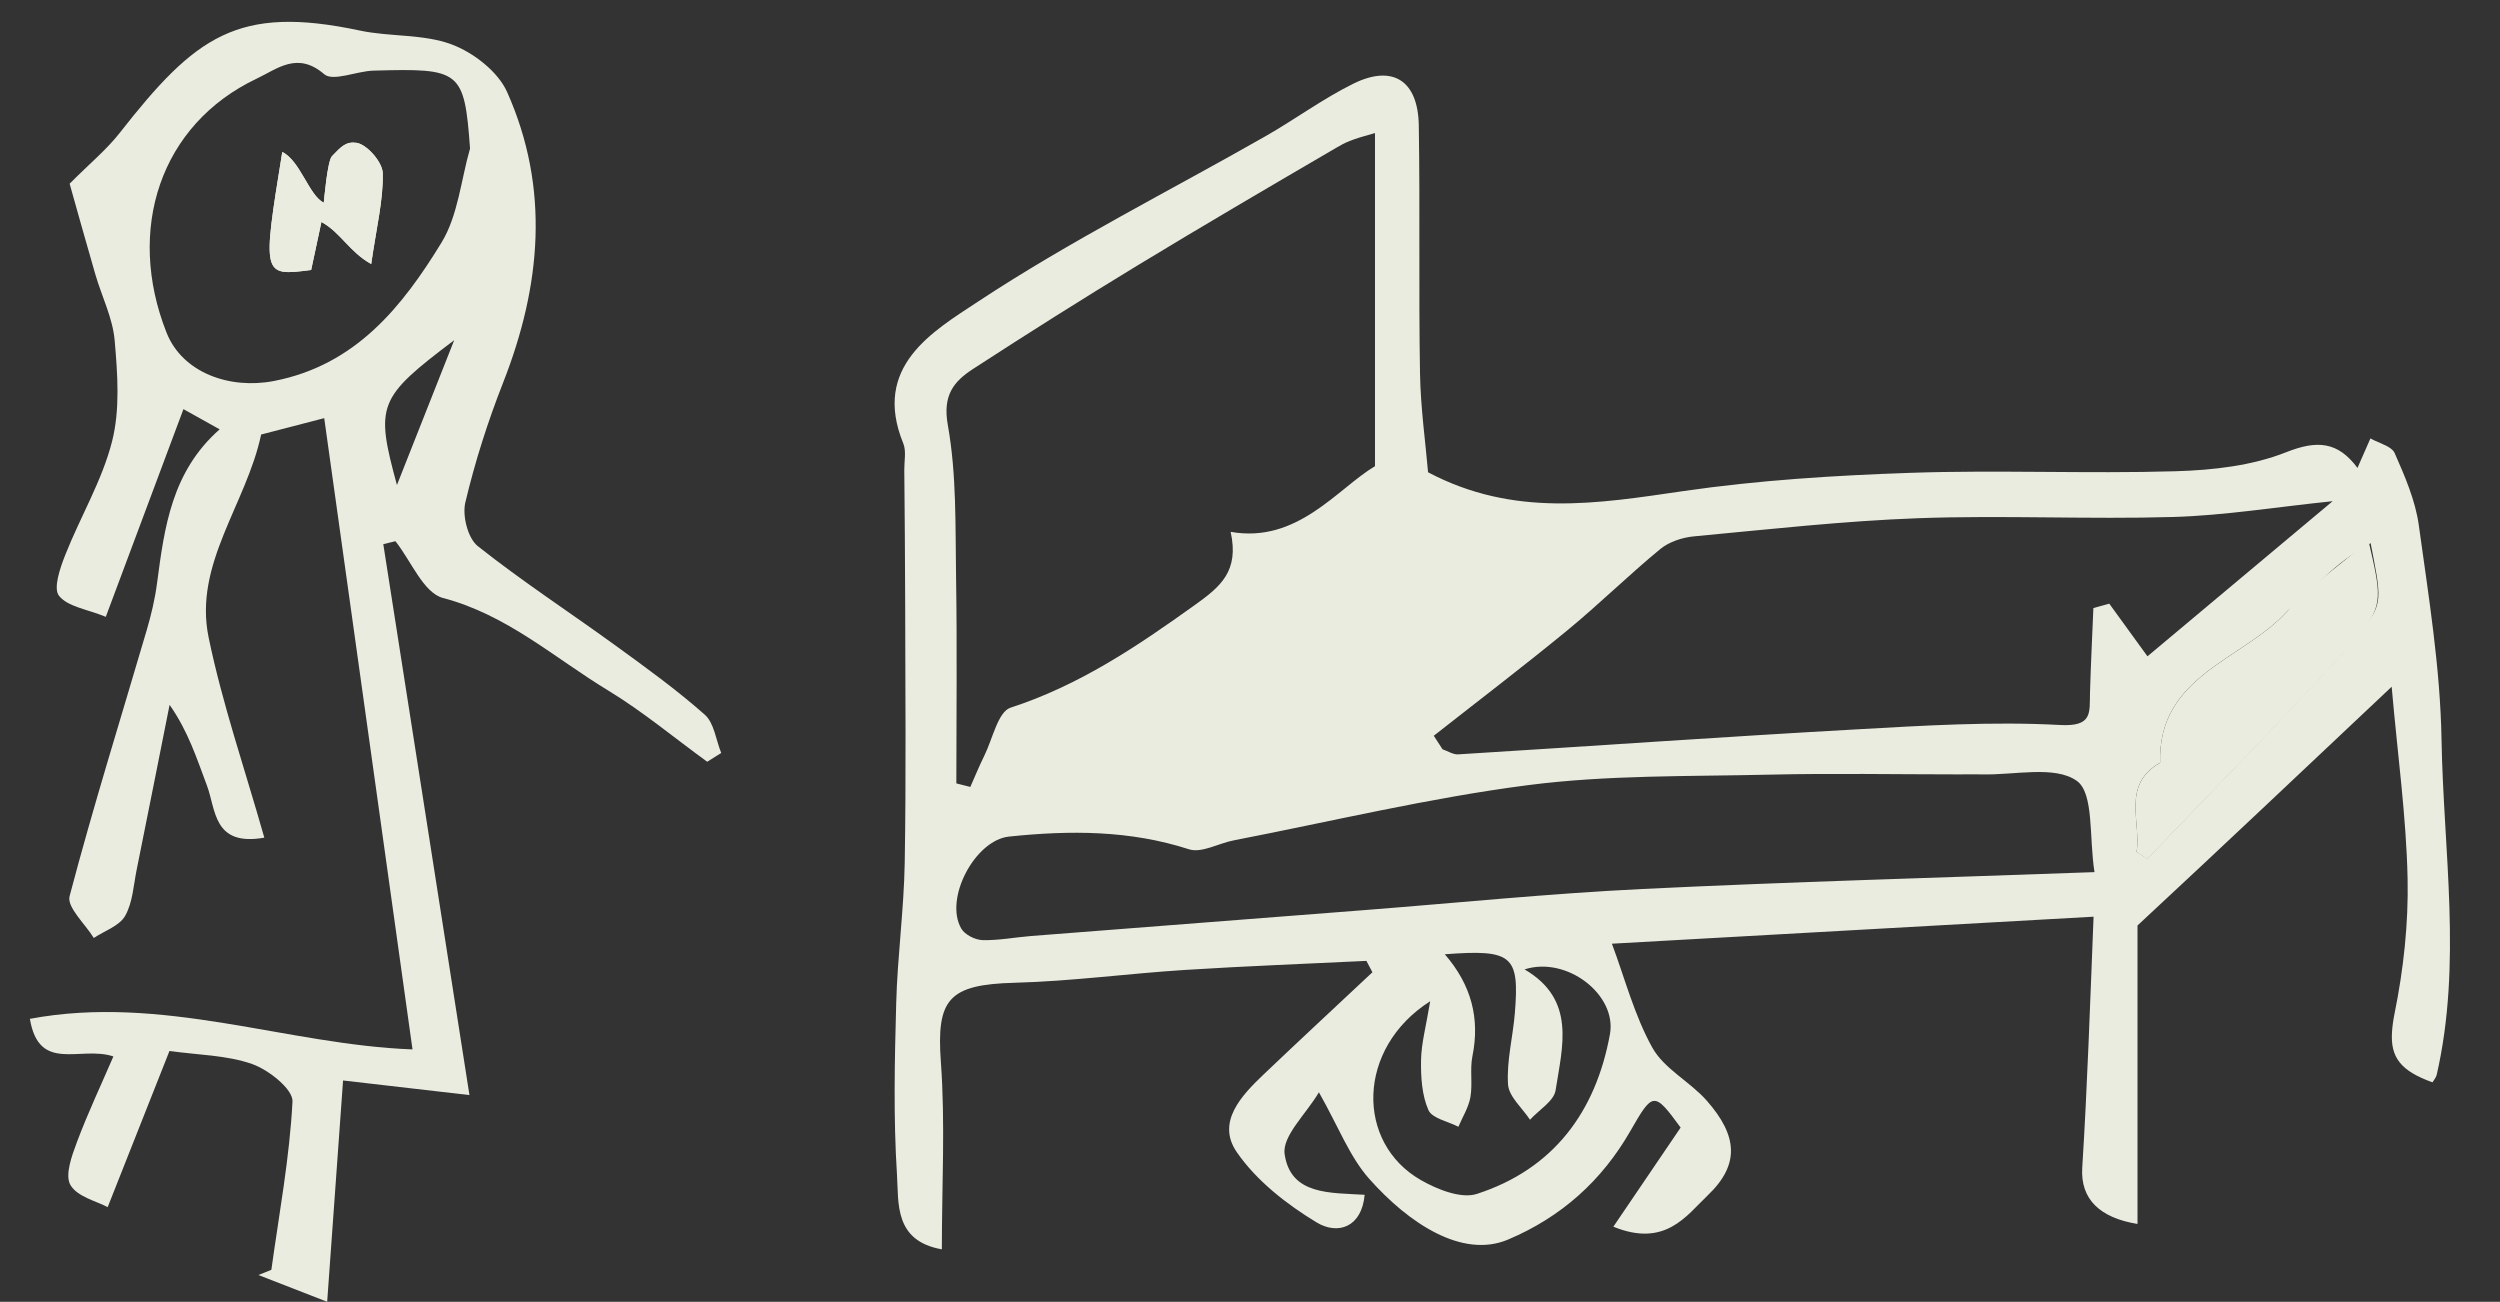<?xml version="1.0" encoding="utf-8"?>
<!-- Generator: Adobe Illustrator 16.0.0, SVG Export Plug-In . SVG Version: 6.00 Build 0)  -->
<!DOCTYPE svg PUBLIC "-//W3C//DTD SVG 1.1//EN" "http://www.w3.org/Graphics/SVG/1.1/DTD/svg11.dtd">
<svg version="1.1" id="Layer_1" xmlns="http://www.w3.org/2000/svg" xmlns:xlink="http://www.w3.org/1999/xlink" x="0px" y="0px"
	 width="200px" height="104.144px" viewBox="0 0 200 104.144" enable-background="new 0 0 200 104.144" xml:space="preserve">
<rect x="0" y="0" width="200" height="104.144" fill="#333333" stroke="none"/>
<g>
	<path fill="#EAECE0" d="M56.382,57.174c-2.258-1.998-4.721-3.774-7.166-5.55c-3.659-2.655-7.457-5.128-10.994-7.934
		c-0.793-0.628-1.248-2.431-0.997-3.488c0.772-3.254,1.799-6.473,3.023-9.588c3.042-7.741,3.763-15.532,0.322-23.25
		c-0.732-1.642-2.701-3.163-4.445-3.813c-2.268-0.845-4.917-0.592-7.34-1.107c-9.787-2.082-13.154,0.46-19.21,8.191
		c-1.053,1.343-2.404,2.453-4.005,4.06c0.508,1.797,1.264,4.529,2.056,7.251c0.514,1.77,1.394,3.497,1.548,5.292
		c0.231,2.677,0.44,5.516-0.207,8.067c-0.796,3.144-2.542,6.039-3.747,9.091c-0.412,1.042-0.973,2.665-0.502,3.264
		c0.689,0.878,2.248,1.074,3.744,1.687c2.191-5.86,4.174-11.163,6.213-16.615c0.636,0.355,1.615,0.901,2.896,1.616
		c-3.844,3.388-4.421,7.853-5.011,12.329c-0.165,1.255-0.463,2.505-0.819,3.722c-2.081,7.093-4.294,14.15-6.174,21.295
		c-0.233,0.884,1.248,2.219,1.935,3.345c0.862-0.573,2.045-0.961,2.506-1.765c0.606-1.058,0.67-2.437,0.923-3.687
		c0.889-4.398,1.759-8.799,2.636-13.199c1.503,2.143,2.18,4.321,2.985,6.449c0.73,1.929,0.484,4.904,4.593,4.176
		c-1.551-5.471-3.354-10.678-4.458-16.029c-1.21-5.862,3.022-10.649,4.203-16.221c1.607-0.417,3.449-0.896,5.047-1.311
		c2.378,17.002,4.726,33.787,7.063,50.501c-10.02-0.364-20.015-4.435-30.61-2.445c0.73,4.37,4.041,2.125,6.68,3.008
		c-0.995,2.307-2.055,4.549-2.92,6.863c-0.41,1.095-0.973,2.635-0.516,3.422c0.546,0.943,2.108,1.299,2.979,1.772
		c1.771-4.476,3.309-8.362,4.944-12.495c2.302,0.325,4.585,0.331,6.619,1.047c1.32,0.465,3.274,2.019,3.223,2.995
		c-0.233,4.506-1.071,8.98-1.691,13.466c-0.345,0.14-0.69,0.278-1.035,0.417c1.488,0.579,2.977,1.158,5.5,2.14
		c0.454-6.319,0.847-11.791,1.271-17.704c3.152,0.364,6.986,0.807,10.111,1.168c-2.365-15.123-4.629-29.598-6.893-44.073
		c0.324-0.079,0.647-0.158,0.971-0.237c1.252,1.574,2.245,4.133,3.803,4.542c5.118,1.343,8.897,4.78,13.19,7.385
		c2.782,1.688,5.309,3.798,7.949,5.718c0.374-0.234,0.748-0.47,1.121-0.704C57.275,59.196,57.134,57.84,56.382,57.174z
		 M21.918,30.479c-3.559,0.691-7.326-0.668-8.592-3.862c-3.267-8.249-0.511-16.667,7.21-20.327c1.667-0.791,3.263-2.191,5.402-0.354
		c0.706,0.607,2.59-0.248,3.94-0.286c6.963-0.195,7.266-0.043,7.726,6.229c-0.728,2.529-0.96,5.361-2.283,7.526
		C32.178,24.546,28.451,29.209,21.918,30.479z M31.755,38.802c-1.747-6.431-1.534-6.964,4.582-11.589
		C34.811,31.076,33.283,34.939,31.755,38.802z"/>
	<path fill="#EAECE0" d="M29.696,21.122c-1.739-0.962-2.424-2.503-3.982-3.366c-0.225,1.05-0.522,2.439-0.822,3.843
		c-3.919,0.506-3.919,0.506-2.31-9.439c1.437,0.696,2.14,3.486,3.32,4.059c0.027-0.203,0.286-3.335,0.656-3.725
		c0.762-0.8,1.135-1.182,1.955-1.068c0.838,0.117,2.086,1.546,2.107,2.426C30.671,16.005,30.118,18.174,29.696,21.122z"/>
	<path fill="#EAECE0" d="M28.513,11.425c-0.819-0.114-1.192,0.269-1.955,1.068c-0.37,0.389-0.629,3.521-0.656,3.725
		c-1.18-0.572-1.883-3.362-3.32-4.059c-1.609,9.945-1.609,9.945,2.31,9.439c0.3-1.404,0.598-2.793,0.822-3.843
		c1.558,0.862,2.243,2.403,3.982,3.366c0.422-2.948,0.975-5.116,0.924-7.271C30.599,12.972,29.351,11.542,28.513,11.425z"/>
</g>
<g>
	<path fill="#EAECE0" d="M189.635,35.072L189.635,35.072c0.502,0.289,1.202,0.489,1.627,0.812
		C190.837,35.561,190.136,35.36,189.635,35.072z"/>
	<path fill="#EAECE0" d="M194.604,86.59c0.113-0.199,0.284-0.385,0.333-0.597c-0.049,0.212-0.22,0.397-0.335,0.596
		C194.602,86.589,194.603,86.589,194.604,86.59z"/>
	<path fill="#EAECE0" d="M190,43.256c-3,1.638-4,3.122-5.776,4.886c1.775-1.764,2.776-3.247,5.776-4.884
		C190,43.257,190,43.257,190,43.256z"/>
	<path fill="#EAECE0" d="M189.634,35.072c-0.248,0.565-0.496,1.131-0.763,1.739C189.138,36.203,189.386,35.637,189.634,35.072
		L189.634,35.072z"/>
	<path fill="#EAECE0" d="M191.364,82.58c-0.122,1.989,0.663,3.091,3.237,4.009l0,0C192.027,85.67,191.242,84.568,191.364,82.58z"/>
	<path fill="#EAECE0" d="M195.322,59.155c-0.099-5.725-1.033-11.447-1.818-17.14c-0.273-1.978-1.113-3.91-1.927-5.76
		c-0.062-0.143-0.174-0.263-0.315-0.371c-0.425-0.323-1.125-0.523-1.627-0.812c-0.249,0.565-0.497,1.131-0.764,1.739
		c-0.088,0.202-0.18,0.41-0.272,0.623c-1.562-2.097-3.201-2.25-5.707-1.256c-2.732,1.085-5.878,1.435-8.86,1.522
		c-7.064,0.208-14.146-0.115-21.207,0.127c-6.075,0.208-12.178,0.59-18.185,1.464c-6.823,0.992-13.526,2.125-20.396-1.51
		c-0.202-2.381-0.597-5.15-0.644-7.926c-0.11-6.605,0.008-13.214-0.097-19.82c-0.057-3.593-2.082-4.898-5.241-3.338
		c-2.436,1.204-4.648,2.846-7.016,4.196c-7.684,4.383-15.627,8.368-22.994,13.228c-3.634,2.397-8.508,5.195-5.99,11.352
		c0.25,0.612,0.075,1.403,0.081,2.11c0.028,3.577,0.067,7.153,0.071,10.729c0.009,6.906,0.08,13.813-0.037,20.716
		c-0.064,3.739-0.58,7.471-0.681,11.21c-0.124,4.579-0.229,9.177,0.062,13.741c0.143,2.246-0.247,5.292,3.589,5.967
		c0-5.133,0.28-10.074-0.077-14.97c-0.369-5.054,0.612-6.216,5.912-6.356c4.536-0.119,9.057-0.736,13.592-1.024
		c4.841-0.308,9.692-0.488,14.538-0.725c0.161,0.304,0.32,0.606,0.481,0.91c-2.895,2.715-5.804,5.414-8.678,8.15
		c-1.802,1.716-3.826,3.84-2.172,6.242c1.57,2.28,3.981,4.166,6.387,5.621c1.687,1.019,3.606,0.407,3.842-2.21
		c-2.738-0.174-5.926,0.047-6.402-3.254c-0.208-1.444,1.71-3.195,2.743-4.946c1.568,2.765,2.45,5.149,4.023,6.921
		c3.178,3.58,7.453,6.399,11.097,4.865c4.268-1.799,7.512-4.715,9.781-8.666c1.813-3.155,1.897-3.228,4.036-0.298
		c-1.758,2.591-3.48,5.128-5.382,7.93c4.15,1.694,5.845-0.884,7.534-2.492c2.598-2.471,2.418-4.772-0.063-7.593
		c-1.337-1.519-3.402-2.54-4.347-4.229c-1.442-2.582-2.2-5.546-3.24-8.326c12.164-0.683,24.913-1.397,38.533-2.16
		c-0.282,7.011-0.496,13.554-0.906,20.082c-0.158,2.526,1.421,4.012,4.421,4.499c0-8.289,0-16.509,0-23.878
		c7-6.5,13.45-12.617,20.333-19.099c0.473,5.449,1.172,10.399,1.274,15.361c0.074,3.581-0.325,7.234-1.037,10.75
		c-0.114,0.562-0.184,1.067-0.212,1.526c-0.122,1.988,0.666,3.09,3.24,4.009c0.115-0.198,0.288-0.384,0.336-0.596
		C196.978,77.081,195.477,68.095,195.322,59.155z M75.826,34.006c-0.432-2.412,0.487-3.497,2.041-4.506
		c4.354-2.828,8.746-5.6,13.184-8.296c5.244-3.185,10.539-6.282,15.837-9.375c0.749-0.437,1.112-0.635,3.112-1.188
		c0,9.257,0,18.007,0,26.653c-3,1.786-6.197,6.204-11.548,5.253c0.698,3.165-0.821,4.39-2.876,5.862
		c-4.623,3.312-9.235,6.421-14.726,8.203c-1.011,0.327-1.438,2.499-2.101,3.836c-0.407,0.82-0.751,1.67-1.123,2.507
		c-0.373-0.095-0.746-0.189-1.118-0.284c0-5.487,0.067-10.976-0.022-16.462C76.42,42.131,76.539,37.987,75.826,34.006z
		 M128.795,82.739c-1.135,6.226-4.527,10.791-10.647,12.775c-1.253,0.406-3.156-0.354-4.463-1.099
		c-5.24-2.981-5.176-10.556,0.73-14.316c-0.331,2.015-0.71,3.366-0.732,4.724c-0.022,1.339,0.067,2.792,0.591,3.982
		c0.294,0.668,1.566,0.905,2.398,1.336c0.333-0.788,0.818-1.551,0.961-2.372c0.187-1.072-0.053-2.221,0.162-3.282
		c0.606-2.999-0.072-5.679-2.211-8.146c5.418-0.409,5.98,0.097,5.603,4.719c-0.156,1.902-0.664,3.812-0.545,5.69
		c0.062,0.976,1.139,1.888,1.758,2.828c0.711-0.782,1.914-1.488,2.048-2.358c0.536-3.486,1.67-7.246-2.485-9.669
		C125.345,76.465,129.37,79.579,128.795,82.739z M131.34,71.122c-7.415,0.362-14.812,1.114-22.217,1.689
		c-8.873,0.689-17.746,1.374-26.618,2.068c-1.305,0.103-2.611,0.364-3.911,0.329c-0.585-0.016-1.411-0.434-1.692-0.921
		c-1.387-2.397,1.101-7.078,3.821-7.361c4.858-0.507,9.651-0.518,14.399,1.017c1.005,0.324,2.359-0.478,3.562-0.711
		c7.839-1.52,15.633-3.396,23.536-4.418c6.373-0.826,12.878-0.691,19.327-0.842c5.072-0.118,10.149-0.021,15.225-0.021
		c0.59,0,1.181-0.017,1.771,0c2.6,0.072,5.834-0.737,7.599,0.517c1.391,0.989,0.973,4.523,1.418,7.302
		C155.073,70.223,143.2,70.544,131.34,71.122z M167.471,48.644c-0.093,2.26-0.207,4.519-0.271,6.78
		c-0.045,1.573,0.234,2.718-2.385,2.576c-5.413-0.295-10.876,0.046-16.305,0.35c-10.623,0.592-21.237,1.344-31.856,1.999
		c-0.408,0.025-0.834-0.265-1.252-0.406c-0.233-0.36-0.467-0.722-0.7-1.082c3.57-2.808,7.188-5.56,10.696-8.443
		c2.539-2.087,4.886-4.406,7.424-6.494c0.707-0.583,1.768-0.928,2.7-1.016c5.988-0.561,11.978-1.236,17.982-1.453
		c6.779-0.245,13.579,0.103,20.362-0.097c4.088-0.119,8.161-0.789,12.747-1.263c-5.042,4.224-10.036,8.406-14.816,12.41
		c-1.1-1.516-2.077-2.863-3.055-4.211C168.319,48.41,167.895,48.527,167.471,48.644z M188.788,50.613
		c-0.445,0.545-1.008,1.233-1.705,1.997c-4.983,5.452-10.186,10.738-15.294,16.077c-0.286-0.182-0.572-0.346-0.858-0.528
		c0.372-2.444-1.229-5.368,1.878-7.141c-0.192-7.012,6.623-8.203,10.155-12.106c0.239-0.265,0.747-0.521,1.001-0.772
		c1.775-1.764,3.035-3.246,6.035-4.884c0,0,0-0.256,0-0.256h-0.438C190.533,48,190.719,48.252,188.788,50.613z"/>
	<path fill="#EAECE0" d="M189.481,43.258c-1.916,1.637-4.001,3.12-5.776,4.884c-0.254,0.252-0.502,0.51-0.741,0.774
		c-3.532,3.903-10.348,5.098-10.155,12.11c-3.107,1.772-1.506,4.704-1.878,7.148c0.286,0.183,0.572,0.363,0.858,0.545
		c5.108-5.339,10.311-10.593,15.294-16.045c0.697-0.764,1.26-1.388,1.705-1.933C190.719,48.38,190.453,47.508,189.481,43.258z"/>
	<path fill="#EAECE0" d="M189.481,43.258c0.972,4.25,1.237,5.123-0.693,7.484C190.719,48.38,190.453,47.507,189.481,43.258
		L189.481,43.258z"/>
</g>
</svg>
